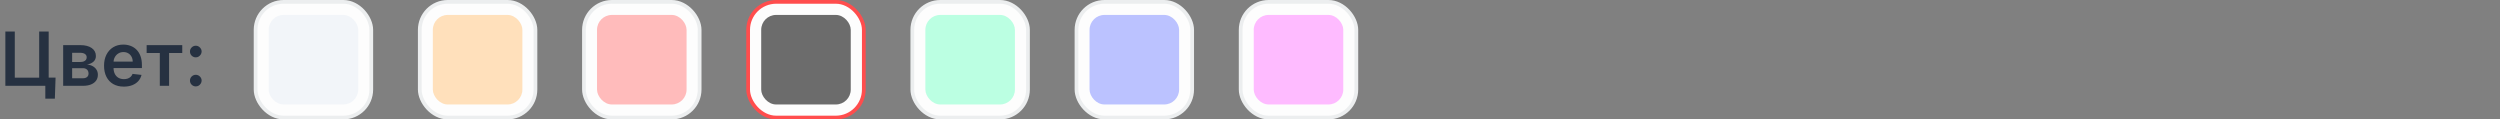 <svg width="670" height="32" viewBox="0 0 670 32" fill="none" xmlns="http://www.w3.org/2000/svg">
<rect x="0" y="0" width="670" height="32" fill="#808080" stroke="none"/>
<path d="M14.893 20.798L14.702 26.438H12.145V23H11.122V20.798H14.893ZM1.435 23V8.455H3.963V20.812H10.497V8.455H13.047V23H1.435ZM16.927 23V12.091H21.508C22.8 12.091 23.82 12.349 24.569 12.865C25.321 13.381 25.698 14.101 25.698 15.024C25.698 15.635 25.485 16.134 25.059 16.523C24.637 16.906 24.062 17.164 23.333 17.297C23.906 17.344 24.408 17.489 24.838 17.73C25.274 17.972 25.615 18.289 25.861 18.682C26.107 19.075 26.23 19.527 26.23 20.038C26.23 20.64 26.072 21.163 25.755 21.608C25.442 22.048 24.985 22.392 24.384 22.638C23.787 22.879 23.063 23 22.211 23H16.927ZM19.334 20.976H22.211C22.684 20.976 23.056 20.865 23.326 20.642C23.596 20.415 23.73 20.107 23.73 19.719C23.73 19.269 23.596 18.916 23.326 18.66C23.056 18.4 22.684 18.27 22.211 18.27H19.334V20.976ZM19.334 16.608H21.557C21.908 16.608 22.208 16.558 22.459 16.459C22.71 16.355 22.902 16.21 23.034 16.026C23.167 15.836 23.233 15.611 23.233 15.351C23.233 14.977 23.079 14.683 22.772 14.47C22.469 14.257 22.047 14.151 21.508 14.151H19.334V16.608ZM33.182 23.213C32.088 23.213 31.143 22.986 30.348 22.531C29.557 22.072 28.949 21.423 28.523 20.585C28.097 19.742 27.884 18.75 27.884 17.609C27.884 16.487 28.097 15.502 28.523 14.655C28.954 13.803 29.555 13.14 30.327 12.666C31.099 12.188 32.005 11.949 33.047 11.949C33.719 11.949 34.354 12.058 34.95 12.276C35.552 12.489 36.082 12.82 36.541 13.27C37.005 13.72 37.37 14.293 37.635 14.989C37.9 15.68 38.033 16.504 38.033 17.46V18.249H29.091V16.516H35.568C35.563 16.023 35.457 15.585 35.249 15.202C35.04 14.813 34.749 14.508 34.375 14.286C34.006 14.063 33.575 13.952 33.082 13.952C32.557 13.952 32.095 14.079 31.697 14.335C31.3 14.586 30.99 14.918 30.767 15.329C30.549 15.737 30.438 16.184 30.433 16.672V18.185C30.433 18.819 30.549 19.364 30.781 19.818C31.013 20.268 31.338 20.614 31.754 20.855C32.171 21.092 32.659 21.21 33.217 21.21C33.591 21.21 33.93 21.158 34.233 21.054C34.536 20.945 34.799 20.787 35.021 20.578C35.244 20.37 35.412 20.112 35.526 19.804L37.926 20.074C37.775 20.708 37.486 21.262 37.06 21.736C36.638 22.204 36.099 22.569 35.44 22.829C34.782 23.085 34.029 23.213 33.182 23.213ZM39.299 14.2V12.091H48.844V14.2H45.314V23H42.828V14.2H39.299ZM52.475 23.156C52.044 23.156 51.675 23.005 51.367 22.702C51.059 22.399 50.908 22.029 50.913 21.594C50.908 21.168 51.059 20.803 51.367 20.5C51.675 20.197 52.044 20.046 52.475 20.046C52.892 20.046 53.254 20.197 53.562 20.5C53.874 20.803 54.033 21.168 54.038 21.594C54.033 21.883 53.957 22.145 53.81 22.382C53.668 22.619 53.479 22.808 53.242 22.95C53.01 23.088 52.755 23.156 52.475 23.156ZM52.475 15.372C52.044 15.372 51.675 15.221 51.367 14.918C51.059 14.61 50.908 14.241 50.913 13.81C50.908 13.383 51.059 13.019 51.367 12.716C51.675 12.408 52.044 12.254 52.475 12.254C52.892 12.254 53.254 12.408 53.562 12.716C53.874 13.019 54.033 13.383 54.038 13.81C54.033 14.094 53.957 14.354 53.81 14.591C53.668 14.828 53.479 15.017 53.242 15.159C53.01 15.301 52.755 15.372 52.475 15.372Z" fill="#263141"/>
<rect x="68.5" y="0.5" width="31" height="31" rx="7.5" fill="#FDFDFD"/>
<rect x="68.5" y="0.5" width="31" height="31" rx="7.5" stroke="#ECEEEF"/>
<rect x="72" y="4" width="24" height="24" rx="4" fill="#F2F5F9"/>
<rect x="112.5" y="0.5" width="31" height="31" rx="7.5" fill="#FDFDFD"/>
<rect x="112.5" y="0.5" width="31" height="31" rx="7.5" stroke="#ECEEEF"/>
<rect x="116" y="4" width="24" height="24" rx="4" fill="#FFE0BB"/>
<rect x="156.5" y="0.5" width="31" height="31" rx="7.5" fill="#FDFDFD"/>
<rect x="156.5" y="0.5" width="31" height="31" rx="7.5" stroke="#ECEEEF"/>
<rect x="160" y="4" width="24" height="24" rx="4" fill="#FFBBBB"/>
<rect x="200.5" y="0.5" width="31" height="31" rx="7.5" fill="#FDFDFD"/>
<rect x="200.5" y="0.5" width="31" height="31" rx="7.5" stroke="#FF4D4D"/>
<rect x="204" y="4" width="24" height="24" rx="4" fill="#6C6C6C"/>
<rect x="244.5" y="0.5" width="31" height="31" rx="7.5" fill="#FDFDFD"/>
<rect x="244.5" y="0.5" width="31" height="31" rx="7.5" stroke="#ECEEEF"/>
<rect x="248" y="4" width="24" height="24" rx="4" fill="#BBFFE2"/>
<rect x="288.5" y="0.5" width="31" height="31" rx="7.5" fill="#FDFDFD"/>
<rect x="288.5" y="0.5" width="31" height="31" rx="7.5" stroke="#ECEEEF"/>
<rect x="292" y="4" width="24" height="24" rx="4" fill="#BBC2FF"/>
<rect x="332.5" y="0.5" width="31" height="31" rx="7.5" fill="#FDFDFD"/>
<rect x="332.5" y="0.5" width="31" height="31" rx="7.5" stroke="#ECEEEF"/>
<rect x="336" y="4" width="24" height="24" rx="4" fill="#FEBBFF"/>
</svg>
